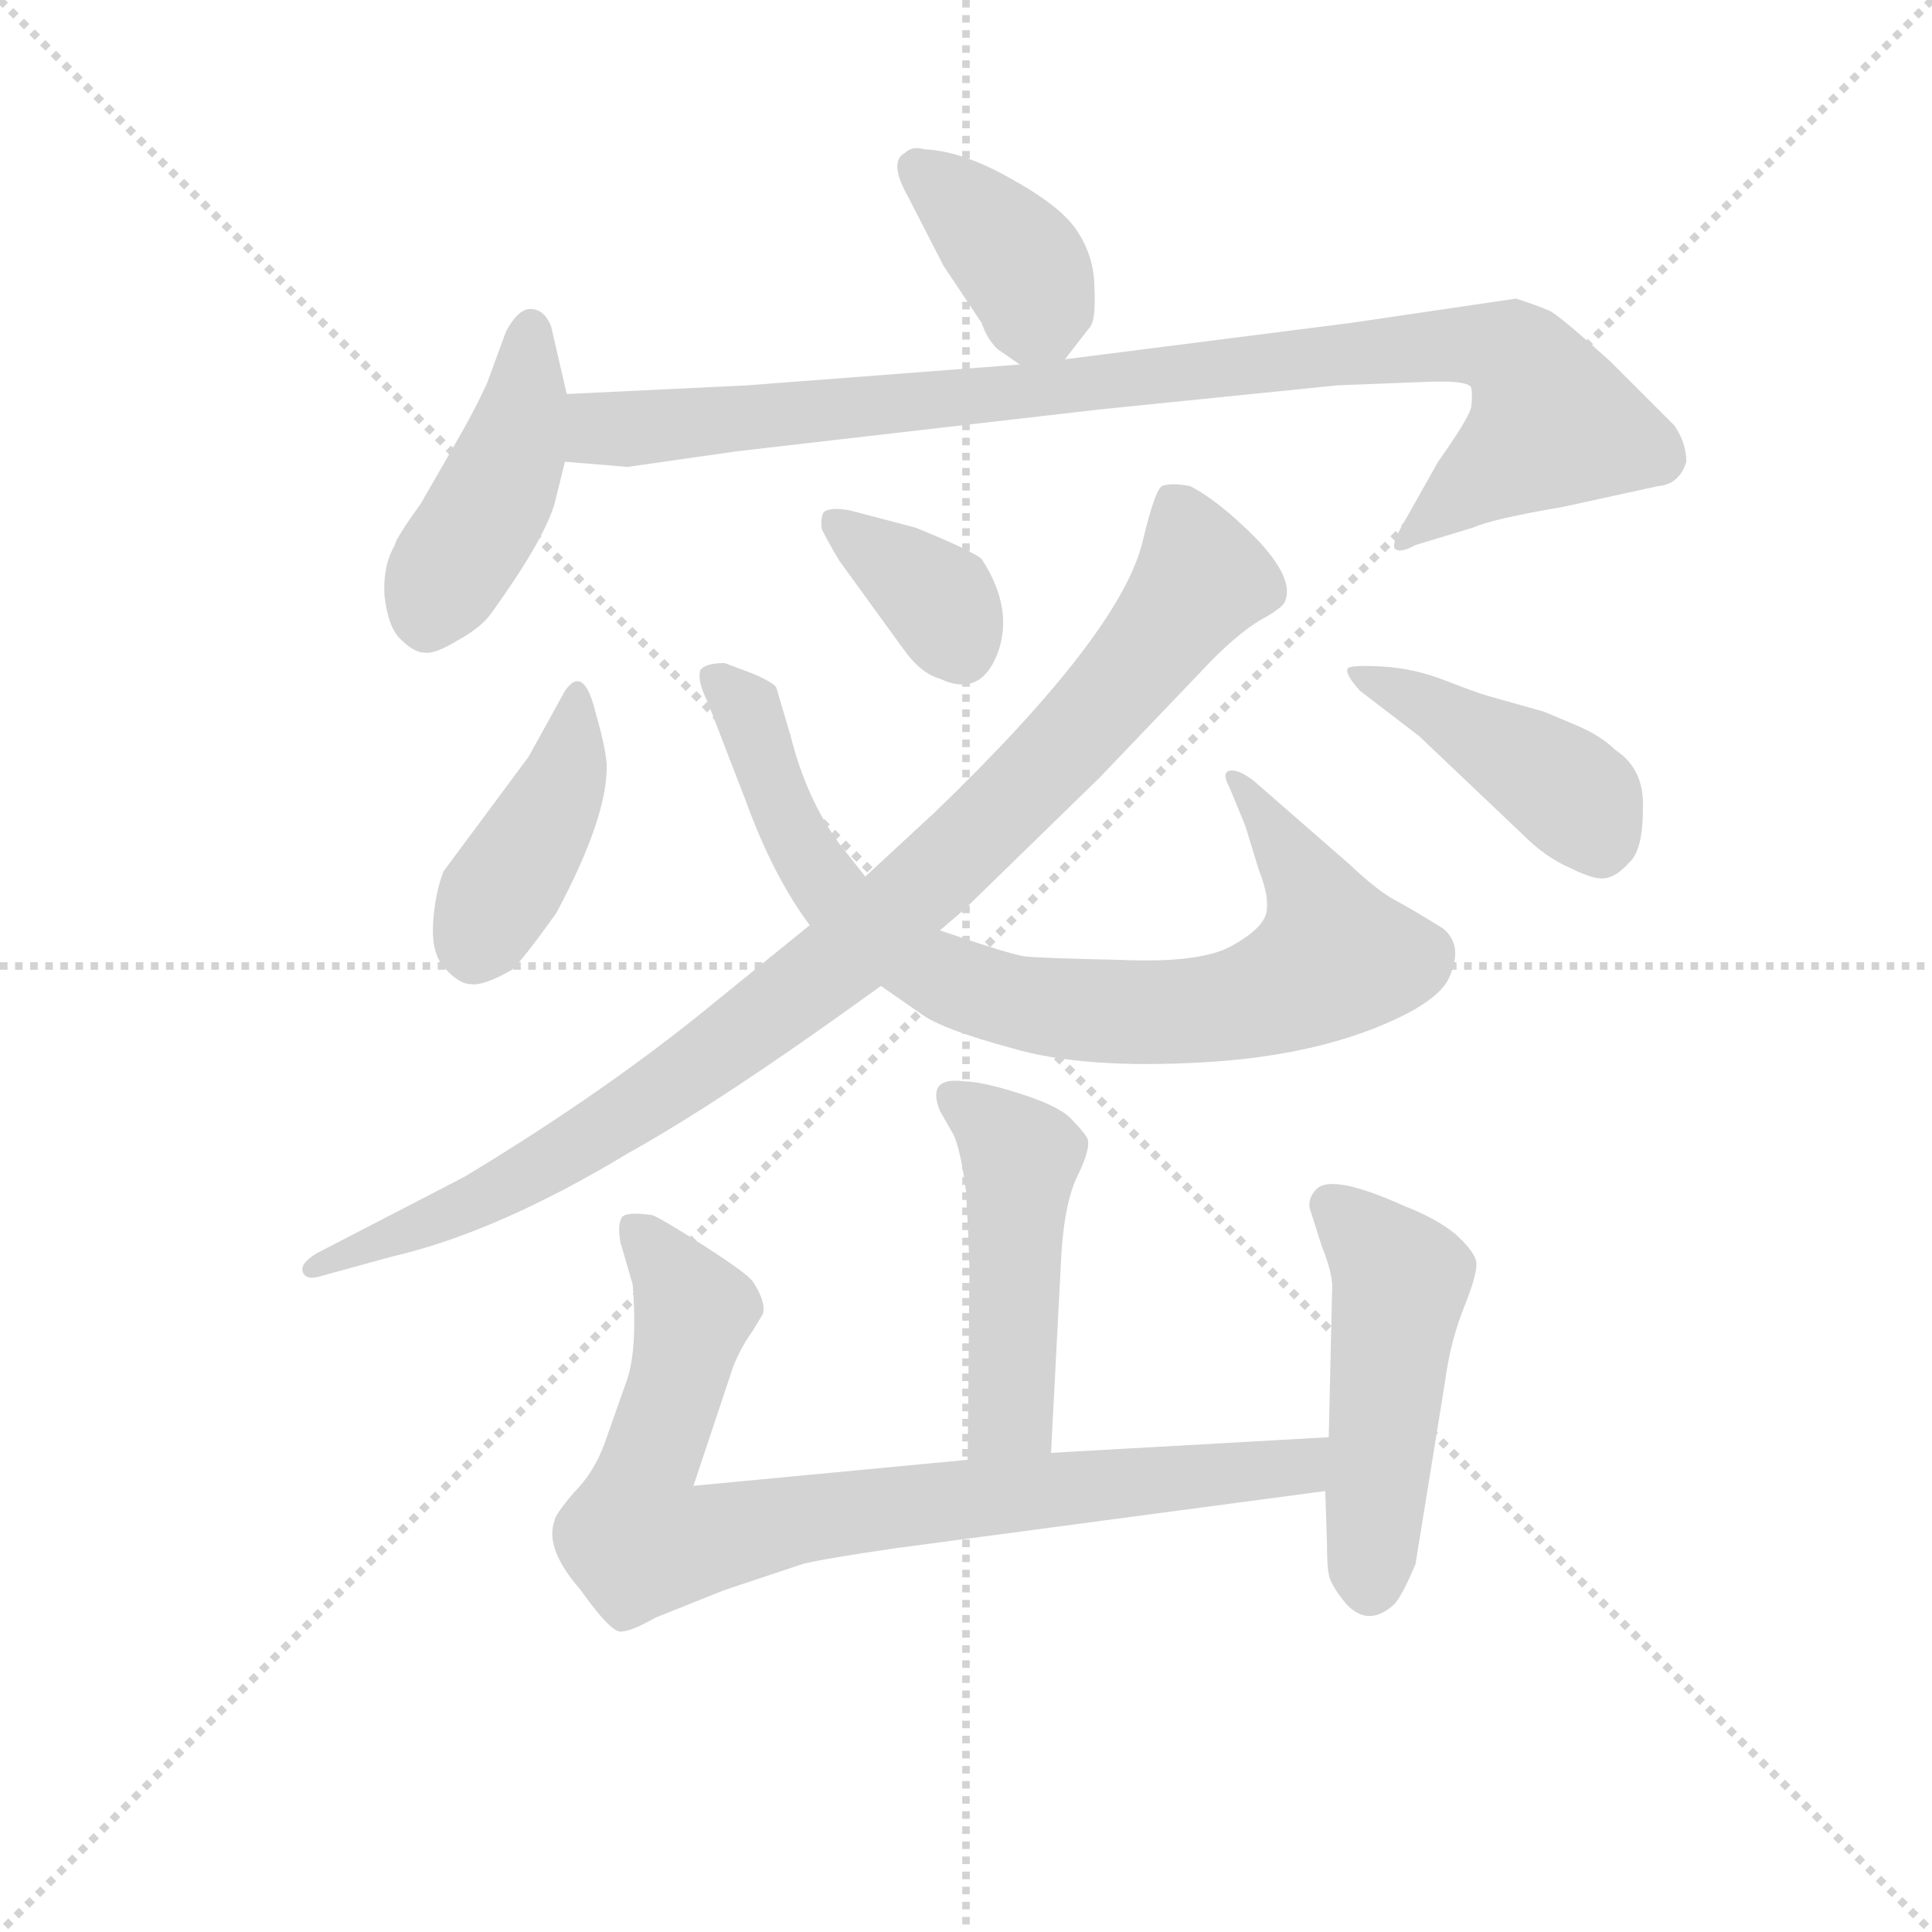 <svg version="1.1" viewBox="0 0 1024 1024" xmlns="http://www.w3.org/2000/svg">
  <g stroke="lightgray" stroke-dasharray="1,1" stroke-width="1" transform="scale(4, 4)">
    <line x1="0" y1="0" x2="256" y2="256"></line>
    <line x1="256" y1="0" x2="0" y2="256"></line>
    <line x1="128" y1="0" x2="128" y2="256"></line>
    <line x1="0" y1="128" x2="256" y2="128"></line>
  </g>
<g transform="scale(0.92, -0.92) translate(60, -900)">
   <style type="text/css">
    @keyframes keyframes0 {
      from {
       stroke: blue;
       stroke-dashoffset: 382;
       stroke-width: 128;
       }
       55% {
       animation-timing-function: step-end;
       stroke: blue;
       stroke-dashoffset: 0;
       stroke-width: 128;
       }
       to {
       stroke: black;
       stroke-width: 1024;
       }
       }
       #make-me-a-hanzi-animation-0 {
         animation: keyframes0 0.561s both;
         animation-delay: 0s;
         animation-timing-function: linear;
       }
    @keyframes keyframes1 {
      from {
       stroke: blue;
       stroke-dashoffset: 440;
       stroke-width: 128;
       }
       59% {
       animation-timing-function: step-end;
       stroke: blue;
       stroke-dashoffset: 0;
       stroke-width: 128;
       }
       to {
       stroke: black;
       stroke-width: 1024;
       }
       }
       #make-me-a-hanzi-animation-1 {
         animation: keyframes1 0.608s both;
         animation-delay: 0.561s;
         animation-timing-function: linear;
       }
    @keyframes keyframes2 {
      from {
       stroke: blue;
       stroke-dashoffset: 962;
       stroke-width: 128;
       }
       76% {
       animation-timing-function: step-end;
       stroke: blue;
       stroke-dashoffset: 0;
       stroke-width: 128;
       }
       to {
       stroke: black;
       stroke-width: 1024;
       }
       }
       #make-me-a-hanzi-animation-2 {
         animation: keyframes2 1.033s both;
         animation-delay: 1.169s;
         animation-timing-function: linear;
       }
    @keyframes keyframes3 {
      from {
       stroke: blue;
       stroke-dashoffset: 413;
       stroke-width: 128;
       }
       57% {
       animation-timing-function: step-end;
       stroke: blue;
       stroke-dashoffset: 0;
       stroke-width: 128;
       }
       to {
       stroke: black;
       stroke-width: 1024;
       }
       }
       #make-me-a-hanzi-animation-3 {
         animation: keyframes3 0.586s both;
         animation-delay: 2.202s;
         animation-timing-function: linear;
       }
    @keyframes keyframes4 {
      from {
       stroke: blue;
       stroke-dashoffset: 832;
       stroke-width: 128;
       }
       73% {
       animation-timing-function: step-end;
       stroke: blue;
       stroke-dashoffset: 0;
       stroke-width: 128;
       }
       to {
       stroke: black;
       stroke-width: 1024;
       }
       }
       #make-me-a-hanzi-animation-4 {
         animation: keyframes4 0.927s both;
         animation-delay: 2.788s;
         animation-timing-function: linear;
       }
    @keyframes keyframes5 {
      from {
       stroke: blue;
       stroke-dashoffset: 361;
       stroke-width: 128;
       }
       54% {
       animation-timing-function: step-end;
       stroke: blue;
       stroke-dashoffset: 0;
       stroke-width: 128;
       }
       to {
       stroke: black;
       stroke-width: 1024;
       }
       }
       #make-me-a-hanzi-animation-5 {
         animation: keyframes5 0.544s both;
         animation-delay: 3.715s;
         animation-timing-function: linear;
       }
    @keyframes keyframes6 {
      from {
       stroke: blue;
       stroke-dashoffset: 962;
       stroke-width: 128;
       }
       76% {
       animation-timing-function: step-end;
       stroke: blue;
       stroke-dashoffset: 0;
       stroke-width: 128;
       }
       to {
       stroke: black;
       stroke-width: 1024;
       }
       }
       #make-me-a-hanzi-animation-6 {
         animation: keyframes6 1.033s both;
         animation-delay: 4.259s;
         animation-timing-function: linear;
       }
    @keyframes keyframes7 {
      from {
       stroke: blue;
       stroke-dashoffset: 436;
       stroke-width: 128;
       }
       59% {
       animation-timing-function: step-end;
       stroke: blue;
       stroke-dashoffset: 0;
       stroke-width: 128;
       }
       to {
       stroke: black;
       stroke-width: 1024;
       }
       }
       #make-me-a-hanzi-animation-7 {
         animation: keyframes7 0.605s both;
         animation-delay: 5.292s;
         animation-timing-function: linear;
       }
    @keyframes keyframes8 {
      from {
       stroke: blue;
       stroke-dashoffset: 482;
       stroke-width: 128;
       }
       61% {
       animation-timing-function: step-end;
       stroke: blue;
       stroke-dashoffset: 0;
       stroke-width: 128;
       }
       to {
       stroke: black;
       stroke-width: 1024;
       }
       }
       #make-me-a-hanzi-animation-8 {
         animation: keyframes8 0.642s both;
         animation-delay: 5.896s;
         animation-timing-function: linear;
       }
    @keyframes keyframes9 {
      from {
       stroke: blue;
       stroke-dashoffset: 848;
       stroke-width: 128;
       }
       73% {
       animation-timing-function: step-end;
       stroke: blue;
       stroke-dashoffset: 0;
       stroke-width: 128;
       }
       to {
       stroke: black;
       stroke-width: 1024;
       }
       }
       #make-me-a-hanzi-animation-9 {
         animation: keyframes9 0.94s both;
         animation-delay: 6.539s;
         animation-timing-function: linear;
       }
    @keyframes keyframes10 {
      from {
       stroke: blue;
       stroke-dashoffset: 493;
       stroke-width: 128;
       }
       62% {
       animation-timing-function: step-end;
       stroke: blue;
       stroke-dashoffset: 0;
       stroke-width: 128;
       }
       to {
       stroke: black;
       stroke-width: 1024;
       }
       }
       #make-me-a-hanzi-animation-10 {
         animation: keyframes10 0.651s both;
         animation-delay: 7.479s;
         animation-timing-function: linear;
       }
</style>
<path d="M 553.5 693.0 L 567.5 711.0 Q 571.5 715.0 570.5 734.0 Q 570.5 752.0 560.5 767.0 Q 551.5 781.0 522.5 797.0 Q 494.5 813.0 472.5 814.0 Q 465.5 816.0 461.5 812.0 Q 451.5 807.0 463.5 786.0 L 483.5 747.0 L 505.5 714.0 Q 508.5 705.0 514.5 699.0 L 527.5 690.0 C 542.5 679.0 542.5 679.0 553.5 693.0 Z" fill="lightgray"></path> 
<path d="M 266.5 673.0 L 257.5 712.0 Q 253.5 722.0 245.5 722.0 Q 238.5 722.0 231.5 709.0 L 220.5 679.0 Q 212.5 662.0 205.5 650.0 L 182.5 610.0 Q 167.5 589.0 167.5 586.0 Q 160.5 574.0 161.5 557.0 Q 163.5 539.0 170.5 532.0 Q 178.5 524.0 184.5 524.0 Q 190.5 523.0 203.5 531.0 Q 216.5 538.0 222.5 546.0 Q 256.5 593.0 260.5 614.0 L 265.5 634.0 L 266.5 673.0 Z" fill="lightgray"></path> 
<path d="M 813.5 728.0 L 718.5 714.0 L 553.5 693.0 L 527.5 690.0 L 370.5 678.0 L 266.5 673.0 C 236.5 672.0 235.5 636.0 265.5 634.0 L 301.5 631.0 L 364.5 640.0 L 572.5 664.0 L 710.5 678.0 L 761.5 680.0 Q 784.5 681.0 787.5 677.0 Q 788.5 672.0 787.5 665.0 Q 785.5 658.0 768.5 634.0 L 750.5 602.0 Q 741.5 587.0 743.5 584.0 Q 746.5 581.0 755.5 586.0 L 788.5 596.0 Q 799.5 601.0 840.5 608.0 L 895.5 620.0 Q 907.5 621.0 911.5 634.0 Q 911.5 645.0 904.5 655.0 L 867.5 692.0 Q 837.5 719.0 832.5 721.0 Q 828.5 723.0 813.5 728.0 Z" fill="lightgray"></path> 
<path d="M 244.5 464.0 L 195.5 398.0 Q 190.5 385.0 189.5 368.0 Q 188.5 350.0 196.5 342.0 Q 204.5 333.0 211.5 333.0 Q 218.5 332.0 234.5 341.0 Q 240.5 346.0 260.5 374.0 Q 290.5 430.0 289.5 460.0 Q 288.5 471.0 283.5 488.0 Q 276.5 518.0 265.5 502.0 L 244.5 464.0 Z" fill="lightgray"></path> 
<path d="M 447.5 332.0 L 470.5 316.0 Q 482.5 307.0 523.5 296.0 Q 564.5 284.0 633.5 288.0 Q 703.5 292.0 750.5 316.0 Q 769.5 326.0 774.5 336.0 Q 783.5 355.0 771.5 365.0 Q 755.5 375.0 744.5 381.0 Q 734.5 386.0 717.5 402.0 L 662.5 450.0 Q 653.5 457.0 648.5 456.0 Q 643.5 455.0 648.5 446.0 L 657.5 424.0 L 665.5 398.0 Q 671.5 383.0 669.5 374.0 Q 667.5 365.0 649.5 355.0 Q 631.5 345.0 585.5 347.0 Q 539.5 348.0 530.5 349.0 Q 522.5 350.0 481.5 364.0 L 438.5 395.0 L 423.5 414.0 Q 404.5 440.0 395.5 476.0 L 387.5 503.0 Q 387.5 506.0 373.5 512.0 L 357.5 518.0 Q 346.5 518.0 343.5 514.0 Q 341.5 508.0 347.5 496.0 L 369.5 439.0 Q 385.5 395.0 406.5 367.0 L 447.5 332.0 Z" fill="lightgray"></path> 
<path d="M 423.5 577.0 L 460.5 526.0 Q 470.5 512.0 481.5 509.0 Q 504.5 498.0 514.5 523.0 Q 524.5 549.0 505.5 578.0 Q 499.5 583.0 467.5 596.0 L 429.5 606.0 Q 418.5 608.0 414.5 605.0 Q 412.5 601.0 413.5 595.0 Q 417.5 587.0 423.5 577.0 Z" fill="lightgray"></path> 
<path d="M 406.5 367.0 L 353.5 324.0 Q 290.5 272.0 207.5 222.0 L 122.5 178.0 Q 112.5 172.0 114.5 167.0 Q 116.5 162.0 125.5 165.0 L 165.5 176.0 Q 226.5 190.0 302.5 236.0 Q 356.5 266.0 447.5 332.0 L 481.5 364.0 L 495.5 376.0 L 573.5 452.0 L 638.5 520.0 Q 654.5 536.0 666.5 543.0 Q 679.5 550.0 680.5 554.0 Q 685.5 567.0 663.5 590.0 Q 641.5 612.0 625.5 620.0 Q 614.5 622.0 609.5 620.0 Q 605.5 618.0 598.5 589.0 Q 586.5 536.0 478.5 432.0 L 438.5 395.0 L 406.5 367.0 Z" fill="lightgray"></path> 
<path d="M 757.5 476.0 L 817.5 419.0 Q 830.5 406.0 844.5 400.0 Q 858.5 393.0 864.5 394.0 Q 871.5 395.0 878.5 403.0 Q 886.5 410.0 886.5 434.0 Q 887.5 457.0 870.5 468.0 Q 862.5 476.0 848.5 482.0 L 829.5 490.0 L 797.5 499.0 Q 790.5 501.0 772.5 508.0 Q 754.5 515.0 736.5 516.0 Q 718.5 517.0 716.5 515.0 Q 714.5 512.0 723.5 502.0 L 757.5 476.0 Z" fill="lightgray"></path> 
<path d="M 545.5 63.0 L 551.5 178.0 Q 553.5 209.0 561.5 224.0 Q 568.5 239.0 566.5 244.0 Q 564.5 248.0 556.5 256.0 Q 549.5 263.0 527.5 270.0 Q 505.5 277.0 495.5 277.0 Q 473.5 280.0 481.5 260.0 L 489.5 246.0 Q 493.5 237.0 496.5 214.0 Q 498.5 178.0 498.5 167.0 L 497.5 59.0 C 497.5 29.0 543.5 33.0 545.5 63.0 Z" fill="lightgray"></path> 
<path d="M 339.5 44.0 L 362.5 113.0 Q 367.5 125.0 373.5 133.0 L 379.5 143.0 Q 381.5 150.0 373.5 162.0 Q 369.5 167.0 344.5 183.0 Q 319.5 199.0 315.5 200.0 Q 301.5 202.0 298.5 199.0 Q 295.5 195.0 297.5 184.0 L 304.5 160.0 Q 307.5 121.0 300.5 103.0 L 288.5 69.0 Q 282.5 52.0 270.5 40.0 Q 259.5 27.0 259.5 24.0 Q 253.5 8.0 274.5 -16.0 Q 291.5 -40.0 297.5 -40.0 Q 303.5 -40.0 317.5 -32.0 L 357.5 -16.0 L 402.5 -1.0 Q 414.5 2.0 455.5 8.0 L 703.5 41.0 C 733.5 45.0 735.5 74.0 705.5 72.0 L 545.5 63.0 L 497.5 59.0 L 339.5 44.0 Z" fill="lightgray"></path> 
<path d="M 703.5 41.0 L 704.5 10.0 Q 704.5 -2.0 705.5 -7.0 Q 706.5 -13.0 715.5 -24.0 Q 728.5 -38.0 743.5 -24.0 Q 748.5 -18.0 755.5 -1.0 L 772.5 104.0 Q 775.5 127.0 783.5 147.0 Q 791.5 167.0 790.5 173.0 Q 789.5 179.0 778.5 189.0 Q 767.5 198.0 749.5 205.0 Q 707.5 224.0 698.5 215.0 Q 693.5 210.0 694.5 204.0 L 701.5 182.0 Q 707.5 167.0 707.5 159.0 L 705.5 72.0 L 703.5 41.0 Z" fill="lightgray"></path> 
      <clipPath id="make-me-a-hanzi-clip-0">
      <path d="M 553.5 693.0 L 567.5 711.0 Q 571.5 715.0 570.5 734.0 Q 570.5 752.0 560.5 767.0 Q 551.5 781.0 522.5 797.0 Q 494.5 813.0 472.5 814.0 Q 465.5 816.0 461.5 812.0 Q 451.5 807.0 463.5 786.0 L 483.5 747.0 L 505.5 714.0 Q 508.5 705.0 514.5 699.0 L 527.5 690.0 C 542.5 679.0 542.5 679.0 553.5 693.0 Z" fill="lightgray"></path>
      </clipPath>
      <path clip-path="url(#make-me-a-hanzi-clip-0)" d="M 468.5 803.0 L 530.5 744.0 L 545.5 707.0 " fill="none" id="make-me-a-hanzi-animation-0" stroke-dasharray="254 508" stroke-linecap="round"></path>

      <clipPath id="make-me-a-hanzi-clip-1">
      <path d="M 266.5 673.0 L 257.5 712.0 Q 253.5 722.0 245.5 722.0 Q 238.5 722.0 231.5 709.0 L 220.5 679.0 Q 212.5 662.0 205.5 650.0 L 182.5 610.0 Q 167.5 589.0 167.5 586.0 Q 160.5 574.0 161.5 557.0 Q 163.5 539.0 170.5 532.0 Q 178.5 524.0 184.5 524.0 Q 190.5 523.0 203.5 531.0 Q 216.5 538.0 222.5 546.0 Q 256.5 593.0 260.5 614.0 L 265.5 634.0 L 266.5 673.0 Z" fill="lightgray"></path>
      </clipPath>
      <path clip-path="url(#make-me-a-hanzi-clip-1)" d="M 246.5 711.0 L 234.5 637.0 L 185.5 540.0 " fill="none" id="make-me-a-hanzi-animation-1" stroke-dasharray="312 624" stroke-linecap="round"></path>

      <clipPath id="make-me-a-hanzi-clip-2">
      <path d="M 813.5 728.0 L 718.5 714.0 L 553.5 693.0 L 527.5 690.0 L 370.5 678.0 L 266.5 673.0 C 236.5 672.0 235.5 636.0 265.5 634.0 L 301.5 631.0 L 364.5 640.0 L 572.5 664.0 L 710.5 678.0 L 761.5 680.0 Q 784.5 681.0 787.5 677.0 Q 788.5 672.0 787.5 665.0 Q 785.5 658.0 768.5 634.0 L 750.5 602.0 Q 741.5 587.0 743.5 584.0 Q 746.5 581.0 755.5 586.0 L 788.5 596.0 Q 799.5 601.0 840.5 608.0 L 895.5 620.0 Q 907.5 621.0 911.5 634.0 Q 911.5 645.0 904.5 655.0 L 867.5 692.0 Q 837.5 719.0 832.5 721.0 Q 828.5 723.0 813.5 728.0 Z" fill="lightgray"></path>
      </clipPath>
      <path clip-path="url(#make-me-a-hanzi-clip-2)" d="M 272.5 640.0 L 289.5 654.0 L 755.5 700.0 L 810.5 697.0 L 835.5 656.0 L 751.5 594.0 L 749.5 586.0 " fill="none" id="make-me-a-hanzi-animation-2" stroke-dasharray="834 1668" stroke-linecap="round"></path>

      <clipPath id="make-me-a-hanzi-clip-3">
      <path d="M 244.5 464.0 L 195.5 398.0 Q 190.5 385.0 189.5 368.0 Q 188.5 350.0 196.5 342.0 Q 204.5 333.0 211.5 333.0 Q 218.5 332.0 234.5 341.0 Q 240.5 346.0 260.5 374.0 Q 290.5 430.0 289.5 460.0 Q 288.5 471.0 283.5 488.0 Q 276.5 518.0 265.5 502.0 L 244.5 464.0 Z" fill="lightgray"></path>
      </clipPath>
      <path clip-path="url(#make-me-a-hanzi-clip-3)" d="M 274.5 495.0 L 259.5 438.0 L 213.5 351.0 " fill="none" id="make-me-a-hanzi-animation-3" stroke-dasharray="285 570" stroke-linecap="round"></path>

      <clipPath id="make-me-a-hanzi-clip-4">
      <path d="M 447.5 332.0 L 470.5 316.0 Q 482.5 307.0 523.5 296.0 Q 564.5 284.0 633.5 288.0 Q 703.5 292.0 750.5 316.0 Q 769.5 326.0 774.5 336.0 Q 783.5 355.0 771.5 365.0 Q 755.5 375.0 744.5 381.0 Q 734.5 386.0 717.5 402.0 L 662.5 450.0 Q 653.5 457.0 648.5 456.0 Q 643.5 455.0 648.5 446.0 L 657.5 424.0 L 665.5 398.0 Q 671.5 383.0 669.5 374.0 Q 667.5 365.0 649.5 355.0 Q 631.5 345.0 585.5 347.0 Q 539.5 348.0 530.5 349.0 Q 522.5 350.0 481.5 364.0 L 438.5 395.0 L 423.5 414.0 Q 404.5 440.0 395.5 476.0 L 387.5 503.0 Q 387.5 506.0 373.5 512.0 L 357.5 518.0 Q 346.5 518.0 343.5 514.0 Q 341.5 508.0 347.5 496.0 L 369.5 439.0 Q 385.5 395.0 406.5 367.0 L 447.5 332.0 Z" fill="lightgray"></path>
      </clipPath>
      <path clip-path="url(#make-me-a-hanzi-clip-4)" d="M 352.5 510.0 L 371.5 491.0 L 394.5 425.0 L 424.5 378.0 L 478.5 339.0 L 521.5 323.0 L 605.5 316.0 L 639.5 319.0 L 669.5 326.0 L 708.5 349.0 L 695.5 388.0 L 654.5 451.0 " fill="none" id="make-me-a-hanzi-animation-4" stroke-dasharray="704 1408" stroke-linecap="round"></path>

      <clipPath id="make-me-a-hanzi-clip-5">
      <path d="M 423.5 577.0 L 460.5 526.0 Q 470.5 512.0 481.5 509.0 Q 504.5 498.0 514.5 523.0 Q 524.5 549.0 505.5 578.0 Q 499.5 583.0 467.5 596.0 L 429.5 606.0 Q 418.5 608.0 414.5 605.0 Q 412.5 601.0 413.5 595.0 Q 417.5 587.0 423.5 577.0 Z" fill="lightgray"></path>
      </clipPath>
      <path clip-path="url(#make-me-a-hanzi-clip-5)" d="M 422.5 599.0 L 481.5 554.0 L 493.5 526.0 " fill="none" id="make-me-a-hanzi-animation-5" stroke-dasharray="233 466" stroke-linecap="round"></path>

      <clipPath id="make-me-a-hanzi-clip-6">
      <path d="M 406.5 367.0 L 353.5 324.0 Q 290.5 272.0 207.5 222.0 L 122.5 178.0 Q 112.5 172.0 114.5 167.0 Q 116.5 162.0 125.5 165.0 L 165.5 176.0 Q 226.5 190.0 302.5 236.0 Q 356.5 266.0 447.5 332.0 L 481.5 364.0 L 495.5 376.0 L 573.5 452.0 L 638.5 520.0 Q 654.5 536.0 666.5 543.0 Q 679.5 550.0 680.5 554.0 Q 685.5 567.0 663.5 590.0 Q 641.5 612.0 625.5 620.0 Q 614.5 622.0 609.5 620.0 Q 605.5 618.0 598.5 589.0 Q 586.5 536.0 478.5 432.0 L 438.5 395.0 L 406.5 367.0 Z" fill="lightgray"></path>
      </clipPath>
      <path clip-path="url(#make-me-a-hanzi-clip-6)" d="M 613.5 614.0 L 628.5 581.0 L 629.5 562.0 L 559.5 476.0 L 435.5 356.0 L 257.5 230.0 L 120.5 171.0 " fill="none" id="make-me-a-hanzi-animation-6" stroke-dasharray="834 1668" stroke-linecap="round"></path>

      <clipPath id="make-me-a-hanzi-clip-7">
      <path d="M 757.5 476.0 L 817.5 419.0 Q 830.5 406.0 844.5 400.0 Q 858.5 393.0 864.5 394.0 Q 871.5 395.0 878.5 403.0 Q 886.5 410.0 886.5 434.0 Q 887.5 457.0 870.5 468.0 Q 862.5 476.0 848.5 482.0 L 829.5 490.0 L 797.5 499.0 Q 790.5 501.0 772.5 508.0 Q 754.5 515.0 736.5 516.0 Q 718.5 517.0 716.5 515.0 Q 714.5 512.0 723.5 502.0 L 757.5 476.0 Z" fill="lightgray"></path>
      </clipPath>
      <path clip-path="url(#make-me-a-hanzi-clip-7)" d="M 720.5 509.0 L 751.5 499.0 L 838.5 448.0 L 851.5 437.0 L 862.5 410.0 " fill="none" id="make-me-a-hanzi-animation-7" stroke-dasharray="308 616" stroke-linecap="round"></path>

      <clipPath id="make-me-a-hanzi-clip-8">
      <path d="M 545.5 63.0 L 551.5 178.0 Q 553.5 209.0 561.5 224.0 Q 568.5 239.0 566.5 244.0 Q 564.5 248.0 556.5 256.0 Q 549.5 263.0 527.5 270.0 Q 505.5 277.0 495.5 277.0 Q 473.5 280.0 481.5 260.0 L 489.5 246.0 Q 493.5 237.0 496.5 214.0 Q 498.5 178.0 498.5 167.0 L 497.5 59.0 C 497.5 29.0 543.5 33.0 545.5 63.0 Z" fill="lightgray"></path>
      </clipPath>
      <path clip-path="url(#make-me-a-hanzi-clip-8)" d="M 489.5 267.0 L 514.5 249.0 L 528.5 230.0 L 522.5 86.0 L 502.5 67.0 " fill="none" id="make-me-a-hanzi-animation-8" stroke-dasharray="354 708" stroke-linecap="round"></path>

      <clipPath id="make-me-a-hanzi-clip-9">
      <path d="M 339.5 44.0 L 362.5 113.0 Q 367.5 125.0 373.5 133.0 L 379.5 143.0 Q 381.5 150.0 373.5 162.0 Q 369.5 167.0 344.5 183.0 Q 319.5 199.0 315.5 200.0 Q 301.5 202.0 298.5 199.0 Q 295.5 195.0 297.5 184.0 L 304.5 160.0 Q 307.5 121.0 300.5 103.0 L 288.5 69.0 Q 282.5 52.0 270.5 40.0 Q 259.5 27.0 259.5 24.0 Q 253.5 8.0 274.5 -16.0 Q 291.5 -40.0 297.5 -40.0 Q 303.5 -40.0 317.5 -32.0 L 357.5 -16.0 L 402.5 -1.0 Q 414.5 2.0 455.5 8.0 L 703.5 41.0 C 733.5 45.0 735.5 74.0 705.5 72.0 L 545.5 63.0 L 497.5 59.0 L 339.5 44.0 Z" fill="lightgray"></path>
      </clipPath>
      <path clip-path="url(#make-me-a-hanzi-clip-9)" d="M 304.5 191.0 L 339.5 145.0 L 307.5 37.0 L 308.5 12.0 L 338.5 11.0 L 397.5 25.0 L 678.5 53.0 L 698.5 65.0 " fill="none" id="make-me-a-hanzi-animation-9" stroke-dasharray="720 1440" stroke-linecap="round"></path>

      <clipPath id="make-me-a-hanzi-clip-10">
      <path d="M 703.5 41.0 L 704.5 10.0 Q 704.5 -2.0 705.5 -7.0 Q 706.5 -13.0 715.5 -24.0 Q 728.5 -38.0 743.5 -24.0 Q 748.5 -18.0 755.5 -1.0 L 772.5 104.0 Q 775.5 127.0 783.5 147.0 Q 791.5 167.0 790.5 173.0 Q 789.5 179.0 778.5 189.0 Q 767.5 198.0 749.5 205.0 Q 707.5 224.0 698.5 215.0 Q 693.5 210.0 694.5 204.0 L 701.5 182.0 Q 707.5 167.0 707.5 159.0 L 705.5 72.0 L 703.5 41.0 Z" fill="lightgray"></path>
      </clipPath>
      <path clip-path="url(#make-me-a-hanzi-clip-10)" d="M 706.5 206.0 L 747.5 163.0 L 729.5 -14.0 " fill="none" id="make-me-a-hanzi-animation-10" stroke-dasharray="365 730" stroke-linecap="round"></path>

</g>
</svg>
